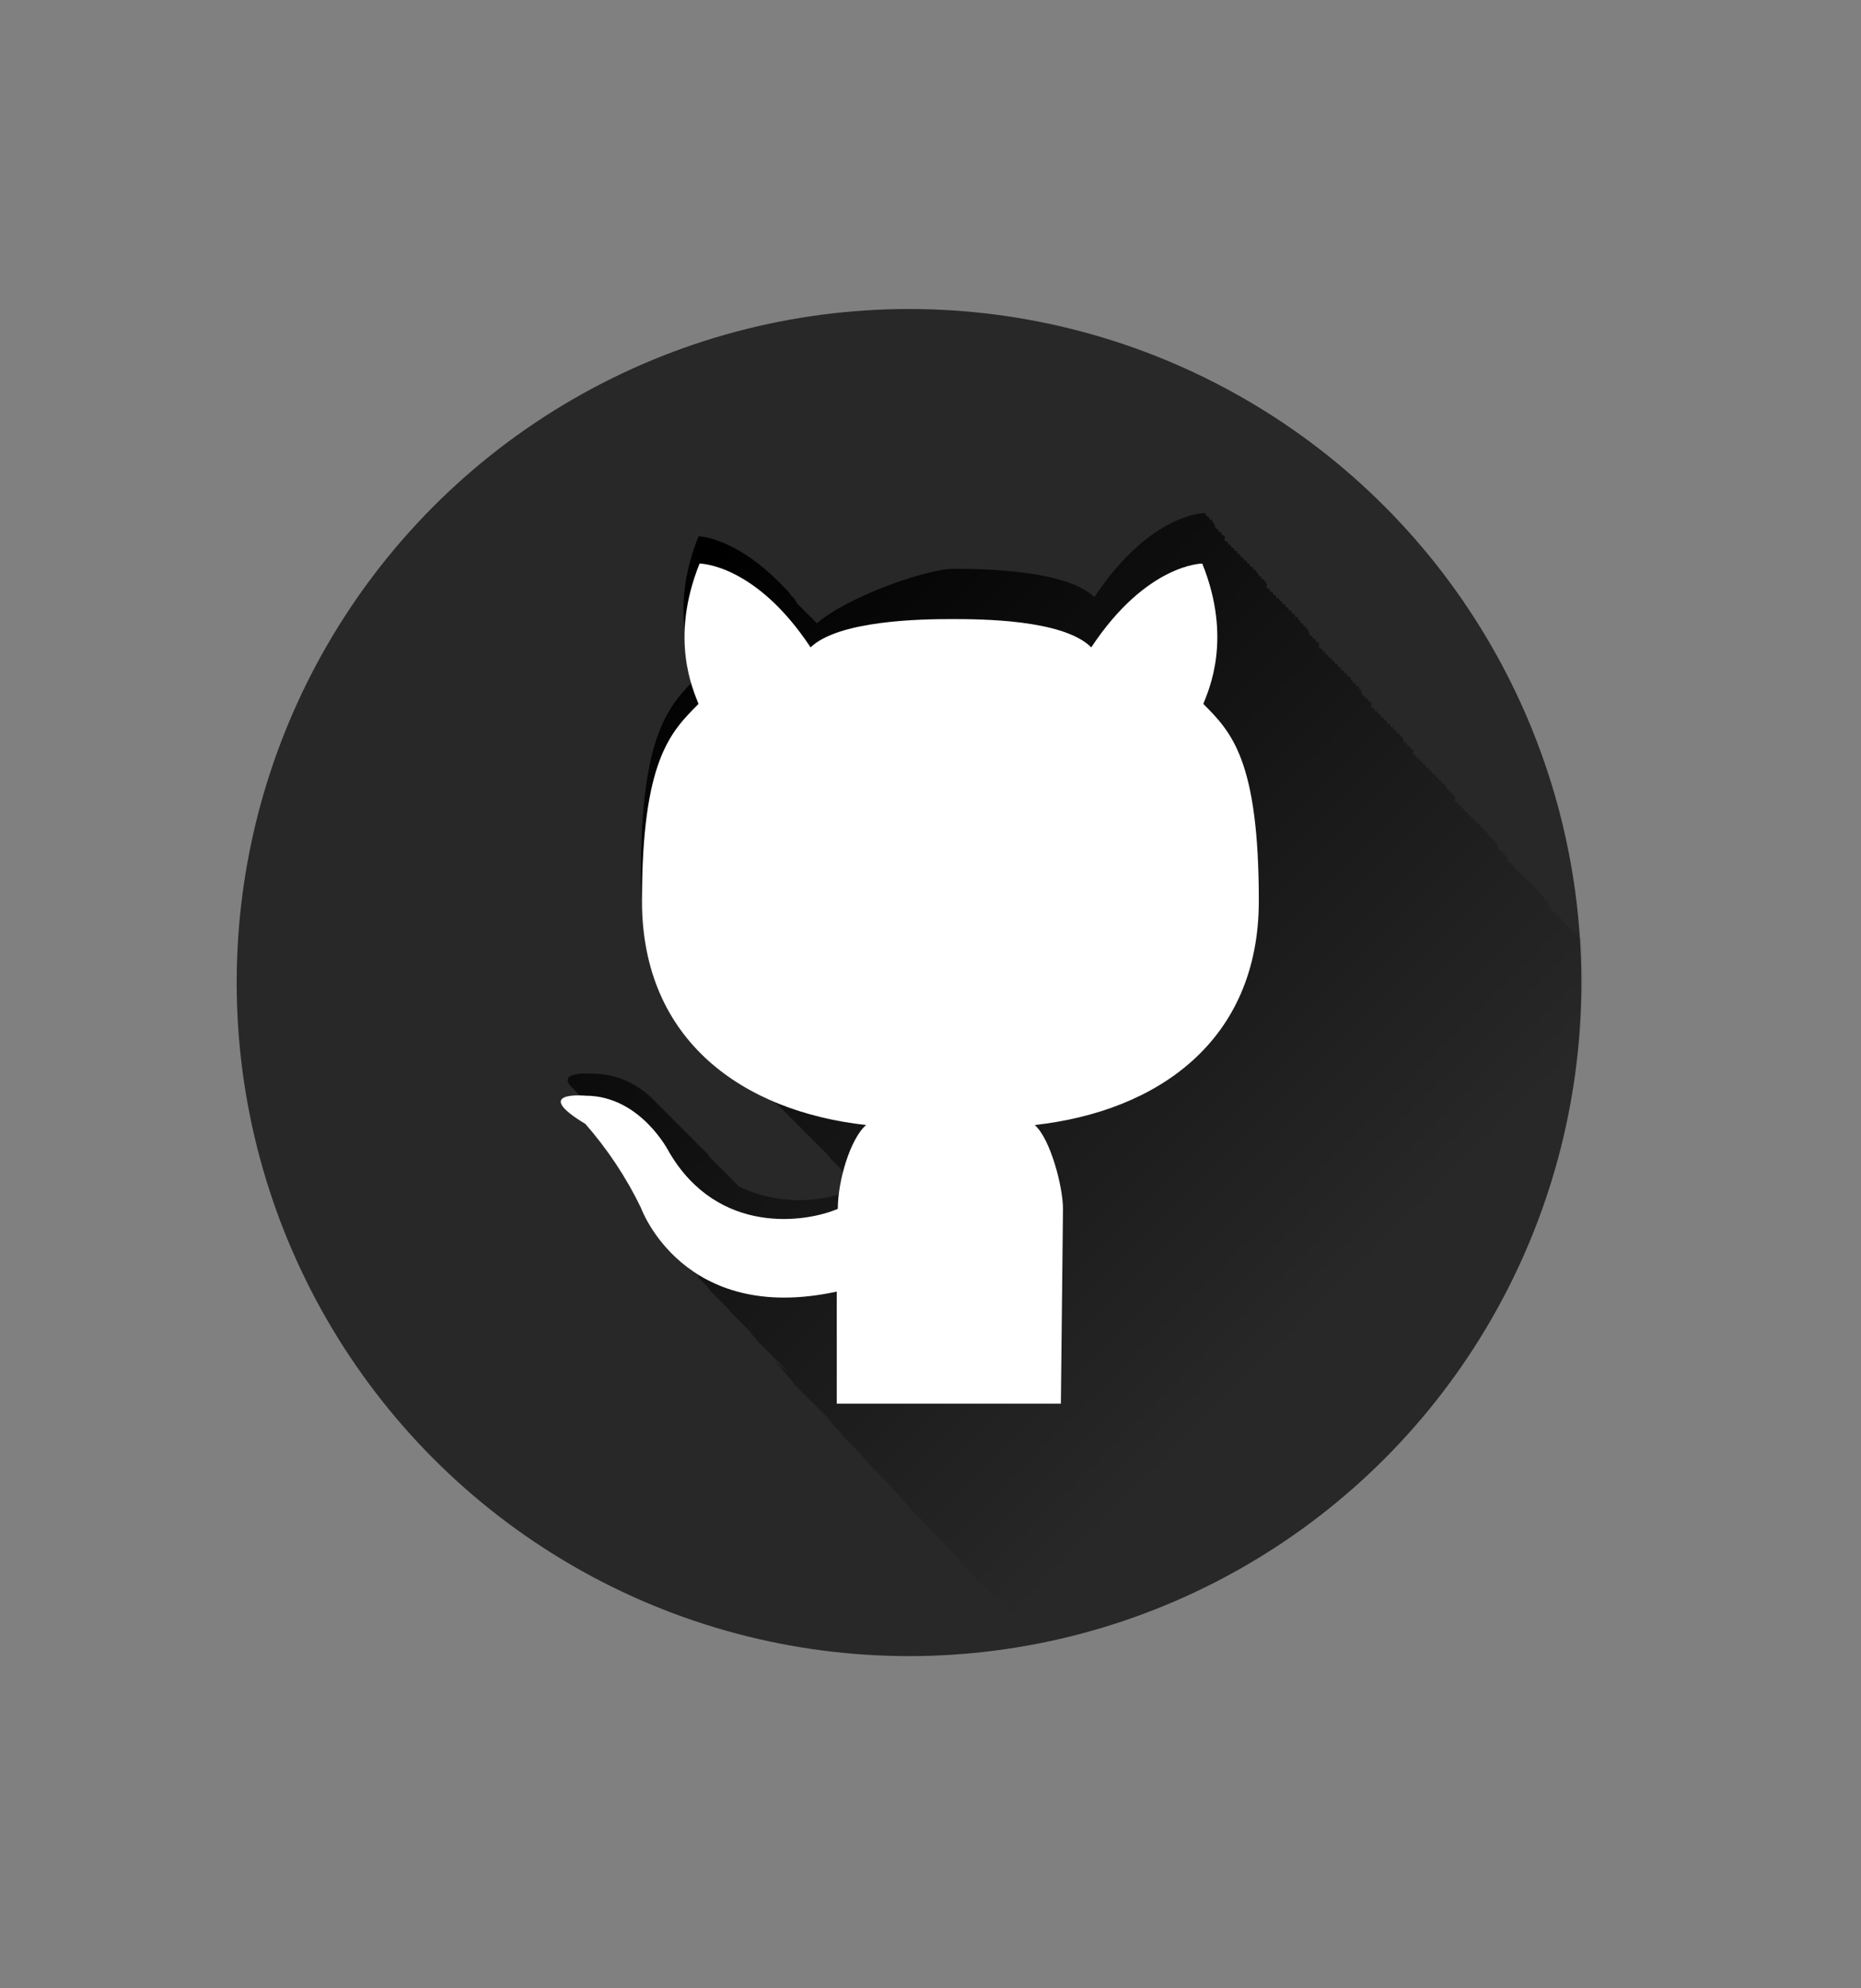 <?xml version="1.0" encoding="utf-8"?>
<!-- Generator: Adobe Illustrator 19.2.1, SVG Export Plug-In . SVG Version: 6.00 Build 0)  -->
<svg version="1.1" id="Layer_1" xmlns="http://www.w3.org/2000/svg" xmlns:xlink="http://www.w3.org/1999/xlink" x="0px" y="0px"
	 viewBox="0 0 177.7 189.8" style="enable-background:new 0 0 177.7 189.8;" xml:space="preserve">
<rect x="0" y="0" width="177.7" height="189.8" fill="#808080" stroke="none"/>
<style type="text/css">
	.st0{fill:#282828;}
	.st1{clip-path:url(#SVGID_2_);}
	.st2{fill:url(#SVGID_3_);}
	.st3{fill:#FFFFFF;}
</style>
<title>github</title>
<ellipse id="Circle" class="st0" cx="86.8" cy="93.8" rx="64.2" ry="64.3"/>
<g id="Cat_Shadow">
	<g>
		<g>
			<defs>
				<ellipse id="SVGID_1_" cx="86.9" cy="93.8" rx="64.2" ry="64.3"/>
			</defs>
			<clipPath id="SVGID_2_">
				<use xlink:href="#SVGID_1_"  style="overflow:visible;"/>
			</clipPath>
			<g class="st1">
				
					<linearGradient id="SVGID_3_" gradientUnits="userSpaceOnUse" x1="1303.807" y1="1311.465" x2="1163.367" y2="1171.015" gradientTransform="matrix(1 0 0 1 -1101.76 -1112.31)">
					<stop  offset="0.53" style="stop-color:#000000;stop-opacity:0"/>
					<stop  offset="1" style="stop-color:#000000"/>
				</linearGradient>
				<path class="st2" d="M200.2,171.5c0-12-2.2-15.4-4.6-17.9c-0.1-0.1-0.2-0.2-0.3-0.3s-0.2-0.2-0.3-0.3s-0.2-0.2-0.3-0.3l0,0
					c0.6-1.4,2.8-6.2-0.1-13.4h-0.2c0-0.1-0.1-0.2-0.1-0.3h-0.2c0-0.1-0.1-0.2-0.1-0.3h-0.2c0-0.1-0.1-0.2-0.1-0.3h-0.2
					c0-0.1-0.1-0.2-0.1-0.3h-0.2c0-0.1-0.1-0.2-0.1-0.3h-0.2c0-0.1-0.1-0.2-0.1-0.3h0.2c0-0.1-0.1-0.2-0.1-0.3h-0.1
					c0-0.1-0.1-0.2-0.1-0.3h-0.2c0-0.1-0.1-0.2-0.1-0.3h-0.2c0-0.1-0.1-0.2-0.1-0.3H192c0-0.1-0.1-0.2-0.1-0.3h-0.2
					c0-0.1-0.1-0.2-0.1-0.3h-0.2c0-0.1-0.1-0.2-0.1-0.3h-0.2c0-0.1-0.1-0.2-0.1-0.3h-0.2c0-0.1-0.1-0.2-0.1-0.3h-0.2
					c0-0.1-0.1-0.2-0.1-0.3h-0.2c0-0.1-0.1-0.2-0.1-0.3h-0.2c0-0.1-0.1-0.2-0.1-0.3h-0.2c0-0.1-0.1-0.2-0.1-0.3h-0.2
					c0-0.1-0.1-0.2-0.1-0.3H189c0-0.1-0.1-0.2-0.1-0.3h0.1c0-0.1-0.1-0.2-0.1-0.3h-0.1c0-0.1-0.1-0.2-0.1-0.3h-0.2
					c0-0.1-0.1-0.2-0.1-0.3h-0.2c0-0.1-0.1-0.2-0.1-0.3H188c0-0.1-0.1-0.2-0.1-0.3h-0.1c0-0.1-0.1-0.2-0.1-0.3h-0.2
					c0-0.1-0.1-0.2-0.1-0.3h-0.2c0-0.1-0.1-0.2-0.1-0.3H187c0-0.1-0.1-0.2-0.1-0.3h-0.2c0-0.1-0.1-0.2-0.1-0.3h-0.2
					c0-0.1-0.1-0.2-0.1-0.3h-0.2c0-0.1-0.1-0.2-0.1-0.3h-0.2c0-0.1-0.1-0.2-0.1-0.3h-0.2c0-0.1-0.1-0.2-0.1-0.3h-0.2
					c0-0.1-0.1-0.2-0.1-0.3h-0.2c0-0.1-0.1-0.2-0.1-0.3h-0.2c0-0.1-0.1-0.2-0.1-0.3h-0.2c0-0.1-0.1-0.2-0.1-0.3H184
					c0-0.1-0.1-0.2-0.1-0.3h0.1c0-0.1-0.1-0.2-0.1-0.3h-0.1c0-0.1-0.1-0.2-0.1-0.3h-0.2c0-0.1-0.1-0.2-0.1-0.3h-0.2
					c0-0.1-0.1-0.2-0.1-0.3H183c0-0.1-0.1-0.2-0.1-0.3h-0.2c0-0.1-0.1-0.2-0.1-0.3h-0.2c0-0.1-0.1-0.2-0.1-0.3h-0.2
					c0-0.1-0.1-0.2-0.1-0.3h-0.2c0-0.1-0.1-0.2-0.1-0.3h-0.2c0-0.1-0.1-0.2-0.1-0.3h-0.2c0-0.1-0.1-0.2-0.1-0.3h-0.2
					c0-0.1-0.1-0.2-0.1-0.3h-0.2c0-0.1-0.1-0.2-0.1-0.3h-0.2c0-0.1-0.1-0.2-0.1-0.3H180c0-0.1-0.1-0.2-0.1-0.3h0.1
					c0-0.1-0.1-0.2-0.1-0.3h-0.2c0-0.1-0.1-0.2-0.1-0.3h-0.2c0-0.1-0.1-0.2-0.1-0.3h-0.2c0-0.1-0.1-0.2-0.1-0.3h0
					c0-0.1-0.1-0.2-0.1-0.3h-0.1c0-0.1-0.1-0.2-0.1-0.3h-0.2c0-0.1-0.1-0.2-0.1-0.3h-0.2c0-0.1-0.1-0.2-0.1-0.3H178
					c0-0.1-0.1-0.2-0.1-0.3h-0.2c0-0.1-0.1-0.2-0.1-0.3h-0.2c0-0.1-0.1-0.2-0.1-0.3h-0.2c0-0.1-0.1-0.2-0.1-0.3h-0.2
					c0-0.1-0.1-0.2-0.1-0.3h-0.2c0-0.1-0.1-0.2-0.1-0.3h-0.2c0-0.1-0.1-0.2-0.1-0.3h-0.2c0-0.1-0.1-0.2-0.1-0.3h-0.2
					c0-0.1-0.1-0.2-0.1-0.3h-0.2c0-0.1-0.1-0.2-0.1-0.3H175c0-0.1-0.1-0.2-0.1-0.3h0.1c0-0.1-0.1-0.2-0.1-0.3h-0.1
					c0-0.1-0.1-0.2-0.1-0.3h-0.2c0-0.1-0.1-0.2-0.1-0.3h-0.2c0-0.1-0.1-0.2-0.1-0.3H174c0-0.1-0.1-0.2-0.1-0.3h-0.2
					c0-0.1-0.1-0.2-0.1-0.3h-0.2c0-0.1-0.1-0.2-0.1-0.3h-0.2c0-0.1-0.1-0.2-0.1-0.3h-0.2c0-0.1-0.1-0.2-0.1-0.3h-0.2
					c0-0.1-0.1-0.2-0.1-0.3h-0.2c0-0.1-0.1-0.2-0.1-0.3h-0.2c0-0.1-0.1-0.2-0.1-0.3h-0.2c0-0.1-0.1-0.2-0.1-0.3h-0.2
					c0-0.1-0.1-0.2-0.1-0.3H171c0-0.1-0.1-0.2-0.1-0.3h0.1c0-0.1-0.1-0.2-0.1-0.3h-0.2c0-0.1-0.1-0.2-0.1-0.3h-0.2
					c0-0.1-0.1-0.2-0.1-0.3h-0.2c0-0.1-0.1-0.2-0.1-0.3h0c0-0.1-0.1-0.2-0.1-0.3h-0.1c0-0.1-0.1-0.2-0.1-0.3h-0.2
					c0-0.1-0.1-0.2-0.1-0.3h-0.2c0-0.1-0.1-0.2-0.1-0.3H169c0-0.1-0.1-0.2-0.1-0.3h-0.2c0-0.1-0.1-0.2-0.1-0.3h-0.2
					c0-0.1-0.1-0.2-0.1-0.3h-0.2c0-0.1-0.1-0.2-0.1-0.3h-0.2c0-0.1-0.1-0.2-0.1-0.3h-0.2c0-0.1-0.1-0.2-0.1-0.3h-0.2
					c0-0.1-0.1-0.2-0.1-0.3h-0.2c0-0.1-0.1-0.2-0.1-0.3h-0.2c0-0.1-0.1-0.2-0.1-0.3h-0.2c0-0.1-0.1-0.2-0.1-0.3H166
					c0-0.1-0.1-0.2-0.1-0.3h0.1c0-0.1-0.1-0.2-0.1-0.3h-0.1c0-0.1-0.1-0.2-0.1-0.3h-0.2c0-0.1-0.1-0.2-0.1-0.3h-0.2
					c0-0.1-0.1-0.2-0.1-0.3H165c0-0.1-0.1-0.2-0.1-0.3h-0.2c0-0.1-0.1-0.2-0.1-0.3h-0.2c0-0.1-0.1-0.2-0.1-0.3h-0.2
					c0-0.1-0.1-0.2-0.1-0.3h-0.2c0-0.1-0.1-0.2-0.1-0.3h-0.2c0-0.1-0.1-0.2-0.1-0.3h-0.2c0-0.1-0.1-0.2-0.1-0.3h-0.2
					c0-0.1-0.1-0.2-0.1-0.3h-0.2c0-0.1-0.1-0.2-0.1-0.3h-0.2c0-0.1-0.1-0.2-0.1-0.3H162c0-0.1-0.1-0.2-0.1-0.3h0.1
					c0-0.1-0.1-0.2-0.1-0.3h-0.1c0-0.1-0.1-0.2-0.1-0.3h-0.2c0-0.1-0.1-0.2-0.1-0.3h-0.2c0-0.1-0.1-0.2-0.1-0.3H161
					c0-0.1-0.1-0.2-0.1-0.3h-0.1c0-0.1-0.1-0.2-0.1-0.3h-0.2c0-0.1-0.1-0.2-0.1-0.3h-0.2c0-0.1-0.1-0.2-0.1-0.3H160
					c0-0.1-0.1-0.2-0.1-0.3h-0.2c0-0.1-0.1-0.2-0.1-0.3h-0.2c0-0.1-0.1-0.2-0.1-0.3h-0.2c0-0.1-0.1-0.2-0.1-0.3h-0.2
					c0-0.1-0.1-0.2-0.1-0.3h-0.2c0-0.1-0.1-0.2-0.1-0.3h-0.2c0-0.1-0.1-0.2-0.1-0.3h-0.2c0-0.1-0.1-0.2-0.1-0.3h-0.2
					c0-0.1-0.1-0.2-0.1-0.3h-0.2c0-0.1-0.1-0.2-0.1-0.3H157c0-0.1-0.1-0.2-0.1-0.3h0.1c0-0.1-0.1-0.2-0.1-0.3h-0.1
					c0-0.1-0.1-0.2-0.1-0.3h-0.2c0-0.1-0.1-0.2-0.1-0.3h-0.2c0-0.1-0.1-0.2-0.1-0.3H156c0-0.1-0.1-0.2-0.1-0.3h-0.2
					c0-0.1-0.1-0.2-0.1-0.3h-0.2c0-0.1-0.1-0.2-0.1-0.3h-0.2c0-0.1-0.1-0.2-0.1-0.3h-0.2c0-0.1-0.1-0.2-0.1-0.3h-0.2
					c0-0.1-0.1-0.2-0.1-0.3h-0.2c0-0.1-0.1-0.2-0.1-0.3h-0.2c0-0.1-0.1-0.2-0.1-0.3h-0.2c0-0.1-0.1-0.2-0.1-0.3h-0.2
					c0-0.1-0.1-0.2-0.1-0.3H153c0-0.1-0.1-0.2-0.1-0.3h0.1c0-0.1-0.1-0.2-0.1-0.3h-0.2c0-0.1-0.1-0.2-0.1-0.3h-0.2
					c0-0.1-0.1-0.2-0.1-0.3h-0.2c0-0.1-0.1-0.2-0.1-0.3h0c0-0.1-0.1-0.2-0.1-0.3h-0.1c0-0.1-0.1-0.2-0.1-0.3h-0.2
					c0-0.1-0.1-0.2-0.1-0.3h-0.2c0-0.1-0.1-0.2-0.1-0.3H151c0-0.1-0.1-0.2-0.1-0.3h-0.2c0-0.1-0.1-0.2-0.1-0.3h-0.2
					c0-0.1-0.1-0.2-0.1-0.3h-0.2c0-0.1-0.1-0.2-0.1-0.3h-0.2c0-0.1-0.1-0.2-0.1-0.3h-0.2c0-0.1-0.1-0.2-0.1-0.3h-0.2
					c0-0.1-0.1-0.2-0.1-0.3h-0.2c0-0.1-0.1-0.2-0.1-0.3h-0.2c0-0.1-0.1-0.2-0.1-0.3h-0.2c0-0.1-0.1-0.2-0.1-0.3H148
					c0-0.1-0.1-0.2-0.1-0.3h0.1c0-0.1-0.1-0.2-0.1-0.3h-0.1c0-0.1-0.1-0.2-0.1-0.3h-0.2c0-0.1-0.1-0.2-0.1-0.3h-0.2
					c0-0.1-0.1-0.2-0.1-0.3H147c0-0.1-0.1-0.2-0.1-0.3h-0.2c0-0.1-0.1-0.2-0.1-0.3h-0.2c0-0.1-0.1-0.2-0.1-0.3h-0.2
					c0-0.1-0.1-0.2-0.1-0.3h-0.2c0-0.1-0.1-0.2-0.1-0.3h-0.2c0-0.1-0.1-0.2-0.1-0.3h-0.2c0-0.1-0.1-0.2-0.1-0.3h-0.2
					c0-0.1-0.1-0.2-0.1-0.3h-0.2c0-0.1-0.1-0.2-0.1-0.3h-0.2c0-0.1-0.1-0.2-0.1-0.3H144c0-0.1-0.1-0.2-0.1-0.3h0.1
					c0-0.1-0.1-0.2-0.1-0.3h-0.2c0-0.1-0.1-0.2-0.1-0.3h-0.2c0-0.1-0.1-0.2-0.1-0.3h-0.2c0-0.1-0.1-0.2-0.1-0.3h0
					c0-0.1-0.1-0.2-0.1-0.3h-0.1c0-0.1-0.1-0.2-0.1-0.3h-0.2c0-0.1-0.1-0.2-0.1-0.3h-0.2c0-0.1-0.1-0.2-0.1-0.3H142
					c0-0.1-0.1-0.2-0.1-0.3h-0.2c0-0.1-0.1-0.2-0.1-0.3h-0.2c0-0.1-0.1-0.2-0.1-0.3h-0.2c0-0.1-0.1-0.2-0.1-0.3h-0.2
					c0-0.1-0.1-0.2-0.1-0.3h-0.2c0-0.1-0.1-0.2-0.1-0.3h-0.2c0-0.1-0.1-0.2-0.1-0.3h-0.2c0-0.1-0.1-0.2-0.1-0.3h-0.2
					c0-0.1-0.1-0.2-0.1-0.3h-0.2c0-0.1-0.1-0.2-0.1-0.3H139c0-0.1-0.1-0.2-0.1-0.3h0.1c0-0.1-0.1-0.2-0.1-0.3h-0.1
					c0-0.1-0.1-0.2-0.1-0.3h-0.2c0-0.1-0.1-0.2-0.1-0.3h-0.2c0-0.1-0.1-0.2-0.1-0.3H138c0-0.1-0.1-0.2-0.1-0.3h-0.2
					c0-0.1-0.1-0.2-0.1-0.3h-0.2c0-0.1-0.1-0.2-0.1-0.3h-0.2c0-0.1-0.1-0.2-0.1-0.3h-0.2c0-0.1-0.1-0.2-0.1-0.3h-0.2
					c0-0.1-0.1-0.2-0.1-0.3h-0.2c0-0.1-0.1-0.2-0.1-0.3h-0.2c0-0.1-0.1-0.2-0.1-0.3h-0.2c0-0.1-0.1-0.2-0.1-0.3h-0.2
					c0-0.1-0.1-0.2-0.1-0.3H135c0-0.1-0.1-0.2-0.1-0.3h0.1c0-0.1-0.1-0.2-0.1-0.3h-0.2c0-0.1-0.1-0.2-0.1-0.3h-0.2
					c0-0.1-0.1-0.2-0.1-0.3h-0.2c0-0.1-0.1-0.2-0.1-0.3h0c0-0.1-0.1-0.2-0.1-0.3h-0.2c0-0.1-0.1-0.2-0.1-0.3h-0.2
					c0-0.1-0.1-0.2-0.1-0.3h-0.2c0-0.1-0.1-0.2-0.1-0.3h-0.2c0-0.1-0.1-0.2-0.1-0.3h-0.2c0-0.1-0.1-0.2-0.1-0.3h-0.2
					c0-0.1-0.1-0.2-0.1-0.3h-0.2c0-0.1-0.1-0.2-0.1-0.3h-0.2c0-0.1-0.1-0.2-0.1-0.3h-0.2c0-0.1-0.1-0.2-0.1-0.3H131
					c0-0.1-0.1-0.2-0.1-0.3h0.1c0-0.1-0.1-0.2-0.1-0.3h-0.2c0-0.1-0.1-0.2-0.1-0.3h-0.2c0-0.1-0.1-0.2-0.1-0.3h-0.2
					c0-0.1-0.1-0.2-0.1-0.3h0c0-0.1-0.1-0.2-0.1-0.3h-0.1c0-0.1-0.1-0.2-0.1-0.3h-0.2c0-0.1-0.1-0.2-0.1-0.3h-0.2
					c0-0.1-0.1-0.2-0.1-0.3H129c0-0.1-0.1-0.2-0.1-0.3h-0.2c0-0.1-0.1-0.2-0.1-0.3h-0.2c0-0.1-0.1-0.2-0.1-0.3h-0.2
					c0-0.1-0.1-0.2-0.1-0.3h-0.2c0-0.1-0.1-0.2-0.1-0.3h-0.2c0-0.1-0.1-0.2-0.1-0.3h-0.2c0-0.1-0.1-0.2-0.1-0.3h-0.2
					c0-0.1-0.1-0.2-0.1-0.3h-0.2c0-0.1-0.1-0.2-0.1-0.3h-0.2c0-0.1-0.1-0.2-0.1-0.3H126c0-0.1-0.1-0.2-0.1-0.3h0.1
					c0-0.1-0.1-0.2-0.1-0.3h-0.2c0-0.1-0.1-0.2-0.1-0.3h-0.2c0-0.1-0.1-0.2-0.1-0.3h-0.2c0-0.1-0.1-0.2-0.1-0.3h0
					c0-0.1-0.1-0.2-0.1-0.3h-0.1c0-0.1-0.1-0.2-0.1-0.3h-0.2c0-0.1-0.1-0.2-0.1-0.3h-0.2c0-0.1-0.1-0.2-0.1-0.3H124
					c0-0.1-0.1-0.2-0.1-0.3h-0.2c0-0.1-0.1-0.2-0.1-0.3h-0.2c0-0.1-0.1-0.2-0.1-0.3h-0.2c0-0.1-0.1-0.2-0.1-0.3h-0.2
					c0-0.1-0.1-0.2-0.1-0.3h-0.2c0-0.1-0.1-0.2-0.1-0.3h-0.2c0-0.1-0.1-0.2-0.1-0.3h-0.2c0-0.1-0.1-0.2-0.1-0.3h-0.2
					c0-0.1-0.1-0.2-0.1-0.3h-0.2c0-0.1-0.1-0.2-0.1-0.3H121c0-0.1-0.1-0.2-0.1-0.3h0.1c0-0.1-0.1-0.2-0.1-0.3h-0.1
					c0-0.1-0.1-0.2-0.1-0.3h-0.2c0-0.1-0.1-0.2-0.1-0.3h-0.2c0-0.1-0.1-0.2-0.1-0.3H120c0-0.1-0.1-0.2-0.1-0.3h-0.2
					c0-0.1-0.1-0.2-0.1-0.3h-0.2c0-0.1-0.1-0.2-0.1-0.3h-0.2c0-0.1-0.1-0.2-0.1-0.3h-0.2c0-0.1-0.1-0.2-0.1-0.3h-0.2
					c0-0.1-0.1-0.2-0.1-0.3h-0.2c0-0.1-0.1-0.2-0.1-0.3h-0.2c0-0.1-0.1-0.2-0.1-0.3h-0.2c0-0.1-0.1-0.2-0.1-0.3h-0.2
					c0-0.1-0.1-0.2-0.1-0.3H117c0-0.1-0.1-0.2-0.1-0.3h0.1c0-0.1-0.1-0.2-0.1-0.3h-0.2c0-0.1-0.1-0.2-0.1-0.3h-0.2
					c0-0.1-0.1-0.2-0.1-0.3h-0.2c0-0.1-0.1-0.2-0.1-0.3h0c0-0.1-0.1-0.2-0.1-0.3h-0.1c0-0.1-0.1-0.2-0.1-0.3h-0.2
					c0-0.1-0.1-0.2-0.1-0.3h-0.2c0-0.1-0.1-0.2-0.1-0.3s-5.3,0-10.6,8c-2.7-2.6-10.7-2.7-13.4-2.7S80.9,57,78,59.5l-0.1-0.1
					l-0.3-0.3l-0.3-0.3L77,58.5l-0.3-0.3l-0.3-0.3l-0.3-0.3L76,57.4l-0.2-0.3l-0.3-0.3l-0.2-0.3L75,56.2c-4.7-5-8.3-5-8.3-5
					c-2.9,7.2-0.6,12.1-0.1,13.4c-2.7,2.7-5.4,5.4-5.4,18.8c-0.2,5.2,1.7,10.2,5.1,14l0.3,0.3l0.3,0.3l0.3,0.3l0.3,0.3l0.3,0.3
					l0.3,0.3l0.3,0.3l0.3,0.3l0.3,0.3l0.3,0.3l0.3,0.3l0.3,0.3l0.3,0.3l0.3,0.3l0.3,0.3l0.3,0.3l0.2,0.3l0.3,0.3l0.3,0.3l0.3,0.3
					l0.3,0.3l0.3,0.3l0.3,0.3l0.3,0.3l0.3,0.3l0.3,0.3l0.3,0.3l0.3,0.3l0.3,0.3l0.3,0.3l0.3,0.3l0.3,0.3l0.3,0.3l0.3,0.3l0.3,0.3
					l0.3,0.3l0.3,0.3l0.3,0.3l0.3,0.3l0.3,0.3l0.3,0.3l0.3,0.3l0.3,0.3l0.2,0.3l0.3,0.3l0.3,0.3l0.3,0.3l0.2,0.3l0.3,0.3l0.3,0.3
					l0.3,0.3l0.1,0.1c0,0.3,0,0.5,0,0.8c-3.5,1.4-7.4,1.3-10.8-0.3l-0.1-0.1l-0.3-0.3l-0.3-0.3c-0.1-0.1-0.2-0.2-0.3-0.3l-0.3-0.3
					l-0.3-0.3l-0.3-0.3l-0.3-0.3l-0.3-0.3l-0.3-0.3l-0.2-0.3l-0.3-0.3l-0.3-0.3l-0.3-0.3l-0.3-0.3l-0.3-0.3l-0.3-0.3l-0.3-0.3
					l-0.3-0.3l-0.3-0.3l-0.3-0.3c-0.1-0.1-0.2-0.2-0.3-0.3l-0.3-0.3l-0.3-0.3l-0.3-0.3l-0.3-0.3l-0.3-0.3c-1.6-1.8-3.8-2.9-6.2-2.9
					c0,0-3.7-0.3-1.9,1.4c0.1,0.1,0.2,0.2,0.3,0.3c0.2,0.2,0.4,0.4,0.5,0.6c0.1,0.1,0.2,0.2,0.3,0.3c0.1,0.1,0.2,0.2,0.3,0.3
					c0.1,0.1,0.2,0.2,0.3,0.3c0.1,0.1,0.2,0.2,0.3,0.3c0.1,0.1,0.2,0.2,0.3,0.3c0.1,0.1,0.2,0.2,0.2,0.3c0.1,0.1,0.2,0.2,0.3,0.3
					c0.1,0.1,0.2,0.2,0.3,0.3c0.1,0.1,0.2,0.2,0.3,0.3c0.1,0.1,0.2,0.2,0.3,0.3c0.1,0.1,0.2,0.2,0.3,0.3c0.2,0.2,0.4,0.4,0.5,0.6
					c0.1,0.1,0.2,0.2,0.3,0.3c0.1,0.1,0.2,0.2,0.2,0.3c0.9,1.4,1.7,2.8,2.4,4.2c0.7,1.6,1.7,3.1,2.9,4.3l0.3,0.3l0.3,0.3l0.3,0.3
					l0.3,0.3l0.3,0.3l0.2,2.7l0.3,0.3l0.3,0.3c0.1,0.1,0.2,0.2,0.3,0.3l0.2,0.3l0.3,0.3l0.3,0.3l0.3,0.3l0.3,0.3l0.3,0.3l0.3,0.3
					l0.2,0.3c0.1,0.1,0.2,0.2,0.3,0.3l0.3,0.3l0.3,0.3l0.3,0.3l0.3,0.3l0.3,0.3l0.2,0.3l0.3,0.3l0.2,0.3l0.3,0.3l0.3,0.3l0.3,0.3
					c0.1,0.1,0.2,0.2,0.3,0.3l0.3,0.3l0.3,0.3l0.3,0.3l0.3,0.3l0.3,0.3l0.3,0.3l-1.3-1l0.3,0.3l0.3,0.3l0.2,0.3l0.3,0.3l0.2,0.3
					l0.3,0.3l0.2,0.3l0.3,0.3l0.3,0.3c0.1,0.1,0.2,0.2,0.3,0.3l0.3,0.3l0.3,0.3l0.3,0.3l0.3,0.3l0.3,0.3l0.3,0.3l0.2,0.2l0.3,0.3
					l0.2,0.3l0.3,0.3l0.2,0.3l0.3,0.3l0.3,0.3l0.2,0.3l0.3,0.3l0.2,0.2l0.3,0.3l0.3,0.3l0.3,0.3l0.3,0.3l0.2,0.3l0.3,0.3l0.2,0.3
					l0.3,0.3l0.3,0.3l0.3,0.3l0.3,0.3l0.3,0.3l0.3,0.3l0.3,0.3l0.3,0.3l0.2,0.3l0.3,0.3L86,143l0.3,0.3l0.3,0.3l0.2,0.3l0.3,0.3
					l0.3,0.3l0.3,0.3l0.3,0.3l0.3,0.3l0.3,0.3l0.2,0.3l0.3,0.3l0.3,0.3c0.1,0.1,0.2,0.2,0.3,0.3s0.2,0.2,0.3,0.3l0.3,0.3l0.3,0.3
					l0.2,0.3l0.3,0.3l0.3,0.3l0.2,0.3l0.3,0.3l0.3,0.3l0.3,0.3l0.3,0.3l0.3,0.3l0.2,0.3l0.3,0.3l0.3,0.3c0.1,0.1,0.2,0.2,0.3,0.3
					s0.2,0.2,0.3,0.3s0.2,0.2,0.3,0.3c0.1,0.1,0.2,0.2,0.3,0.3l0.3,0.3l0.3,0.3l0.3,0.3l0.3,0.3l0.3,0.3l0.3,0.3
					c0.1,0.1,0.2,0.2,0.3,0.3l0.3,0.3c0.1,0.1,0.2,0.2,0.3,0.3l0.3,0.3c0.1,0.1,0.2,0.2,0.3,0.3l0.3,0.3l0.2,0.3l0.3,0.3l0.2,0.3
					l0.3,0.3l0.2,0.3c0.1,0.1,0.2,0.2,0.3,0.3l0.3,0.3l0.3,0.3c0.1,0.1,0.2,0.2,0.3,0.3s0.2,0.2,0.3,0.3l0.3,0.3l0.2,0.3l0.3,0.3
					l0.3,0.3l0.2,0.3l0.3,0.3l0.2,0.3l0.3,0.3l0.2,0.3l0.3,0.3l0.3,0.3c0.1,0.1,0.2,0.2,0.3,0.3s0.2,0.2,0.3,0.3l0.3,0.3l0.3,0.3
					l0.3,0.3l0.3,0.3l0.3,0.3c0.1,0.1,0.2,0.2,0.3,0.3s0.2,0.2,0.3,0.3l0.3,0.3l0.3,0.3l0.2,0.3l0.3,0.3l0.3,0.3
					c0.1,0.1,0.2,0.2,0.3,0.3s0.2,0.2,0.3,0.3l0.2,0.3l0.3,0.3l0.2,0.3l0.3,0.3l0.2,0.3l0.3,0.3l0.3,0.3l0.3,0.3l0.3,0.3l0.2,0.3
					l0.3,0.3l0.2,0.3l0.3,0.3c0.1,0.1,0.2,0.2,0.3,0.3s0.2,0.2,0.3,0.3s0.2,0.2,0.3,0.3l0.3,0.3l0.3,0.3l0.3,0.3
					c0.1,0.1,0.2,0.2,0.3,0.3l0.3,0.3l0.3,0.3l0.3,0.3l0.3,0.3l0.3,0.3l0.3,0.3l0.3,0.3l0.3,0.3l0.2,0.3l0.3,0.3l0.2,0.3l0.3,0.3
					l0.2,0.3l0.3,0.3l0.2,0.3l0.3,0.3l0.3,0.3l0.3,0.3l0.3,0.3l0.2,0.3c0.1,0.1,0.2,0.2,0.3,0.3s0.2,0.2,0.3,0.3s0.2,0.2,0.3,0.3
					l0.3,0.3l0.3,0.3l0.3,0.3l0.3,0.3l0.3,0.3c0.1,0.1,0.2,0.2,0.3,0.3s0.2,0.2,0.3,0.3s0.2,0.2,0.3,0.3l0.2,0.3
					c0.1,0.1,0.2,0.2,0.3,0.3l0.3,0.3l0.3,0.3l0.3,0.3c0.1,0.1,0.2,0.2,0.3,0.3c0.1,0.1,0.2,0.2,0.3,0.3l0.3,0.3l0.3,0.3
					c0.1,0.1,0.2,0.2,0.3,0.3s0.2,0.2,0.3,0.3l0.3,0.3l0.2,0.3c0.1,0.1,0.2,0.2,0.3,0.3s0.2,0.2,0.3,0.3s0.2,0.2,0.3,0.3l0.2,0.3
					l0.3,0.3l0.2,0.3l0.3,0.3l0.3,0.3c0.1,0.1,0.2,0.2,0.3,0.3s0.2,0.2,0.3,0.3l0.3,0.3l0.3,0.3c0.1,0.1,0.2,0.2,0.3,0.3l0.3,0.3
					l0.3,0.3c0.1,0.1,0.2,0.2,0.3,0.3l0.3,0.3c0.1,0.1,0.2,0.2,0.3,0.3l0.3,0.3l0.3,0.3l0.3,0.3l0.3,0.3l0.3,0.3l0.3,0.3
					c0.1,0.1,0.2,0.2,0.3,0.3l0.3,0.3c0.1,0.1,0.2,0.2,0.3,0.3l0.3,0.3l0.3,0.3l0.3,0.3l0.3,0.3l0.3,0.3l0.3,0.3l0.3,0.3
					c0.1,0.1,0.2,0.2,0.3,0.3l0.2,0.3c0.1,0.1,0.2,0.2,0.3,0.3l0.3,0.3c0.1,0.1,0.2,0.2,0.3,0.3l0.3,0.3l0.2,0.3l0.3,0.3l0.2,0.3
					c0.1,0.1,0.2,0.2,0.3,0.3l0.3,0.3l0.3,0.3c0.1,0.1,0.2,0.2,0.3,0.3s0.2,0.2,0.3,0.3l0.3,0.3l0.3,0.3c0.1,0.1,0.2,0.2,0.3,0.3
					l0.3,0.3l0.3,0.3l0.3,0.3c0.1,0.1,0.2,0.2,0.3,0.3l0.3,0.3l0.3,0.3c0.1,0.1,0.2,0.2,0.3,0.3l0.2,0.3c0.1,0.1,0.2,0.2,0.3,0.3
					l0.3,0.3c0.1,0.1,0.2,0.2,0.3,0.3l0.3,0.3l0.3,0.3c0.1,0.1,0.2,0.2,0.3,0.3l0.2,0.3l0.3,0.3l0.3,0.3l0.3,0.3
					c0.1,0.1,0.2,0.2,0.3,0.3l0.3,0.3l0.3,0.3l0.2,0.3l0.3,0.3c1.6,1.7,3.7,3,5.9,3.7v0.1h0.3v0.3h0.3v0.3h0.3v0.3h0.3v0.3h0.3v0.3
					h0.3v0.3h0.3v0.3h0.3v0.3h0.3v0.3h0.3v0.3h0.3v0.3h0.3v0.3h0.1v0.3h0.3v0.3h0.3v0.3h0.3v0.3h0.3c0,0.2,0,0.3,0,0.3h0.3v0.3h0.3
					v0.3h0.3v0.3h0.3v0.3h0.3v0.3h0.3v0.3h0.3v0.3h0.3v0.3h0.3v0.3h0.3v0.3h0.2v0.3h0.3v0.3h0.3v0.3h0.3v0.3h0.3v0.3h0.3v0.3h0.3
					v0.3h0.3v0.3h0.3v0.3h0.3v0.3h0.3v0.3h21.4v-18.8c0-2.1-1.2-6.7-2.7-8C190.5,191.6,200.2,184.9,200.2,171.5z"/>
			</g>
		</g>
	</g>
</g>
<path id="Cat" class="st3" d="M101.3,134H79.9c0,0,0-6.4,0-10.7c-14.7,3.2-18.7-8-18.7-8c-1.4-2.9-3.2-5.6-5.3-8
	c-5.3-3.2,0-2.7,0-2.7c5.3,0,8,5.4,8,5.4c4.7,8,13.1,6.7,16.1,5.4c0-2.7,1.2-6.7,2.7-8c-11.7-1.3-21.4-8-21.4-21.4
	s2.7-16.1,5.4-18.8c-0.5-1.3-2.8-6.2,0.1-13.4c0,0,5.3,0,10.6,8c2.7-2.6,10.7-2.7,13.4-2.7s10.7,0,13.4,2.7c5.3-8,10.6-8,10.6-8
	c2.9,7.2,0.6,12.1,0.1,13.4c2.7,2.7,5.3,5.4,5.3,18.8s-9.7,20.1-21.4,21.4c1.5,1.3,2.7,5.9,2.7,8L101.3,134L101.3,134L101.3,134z"/>
</svg>
